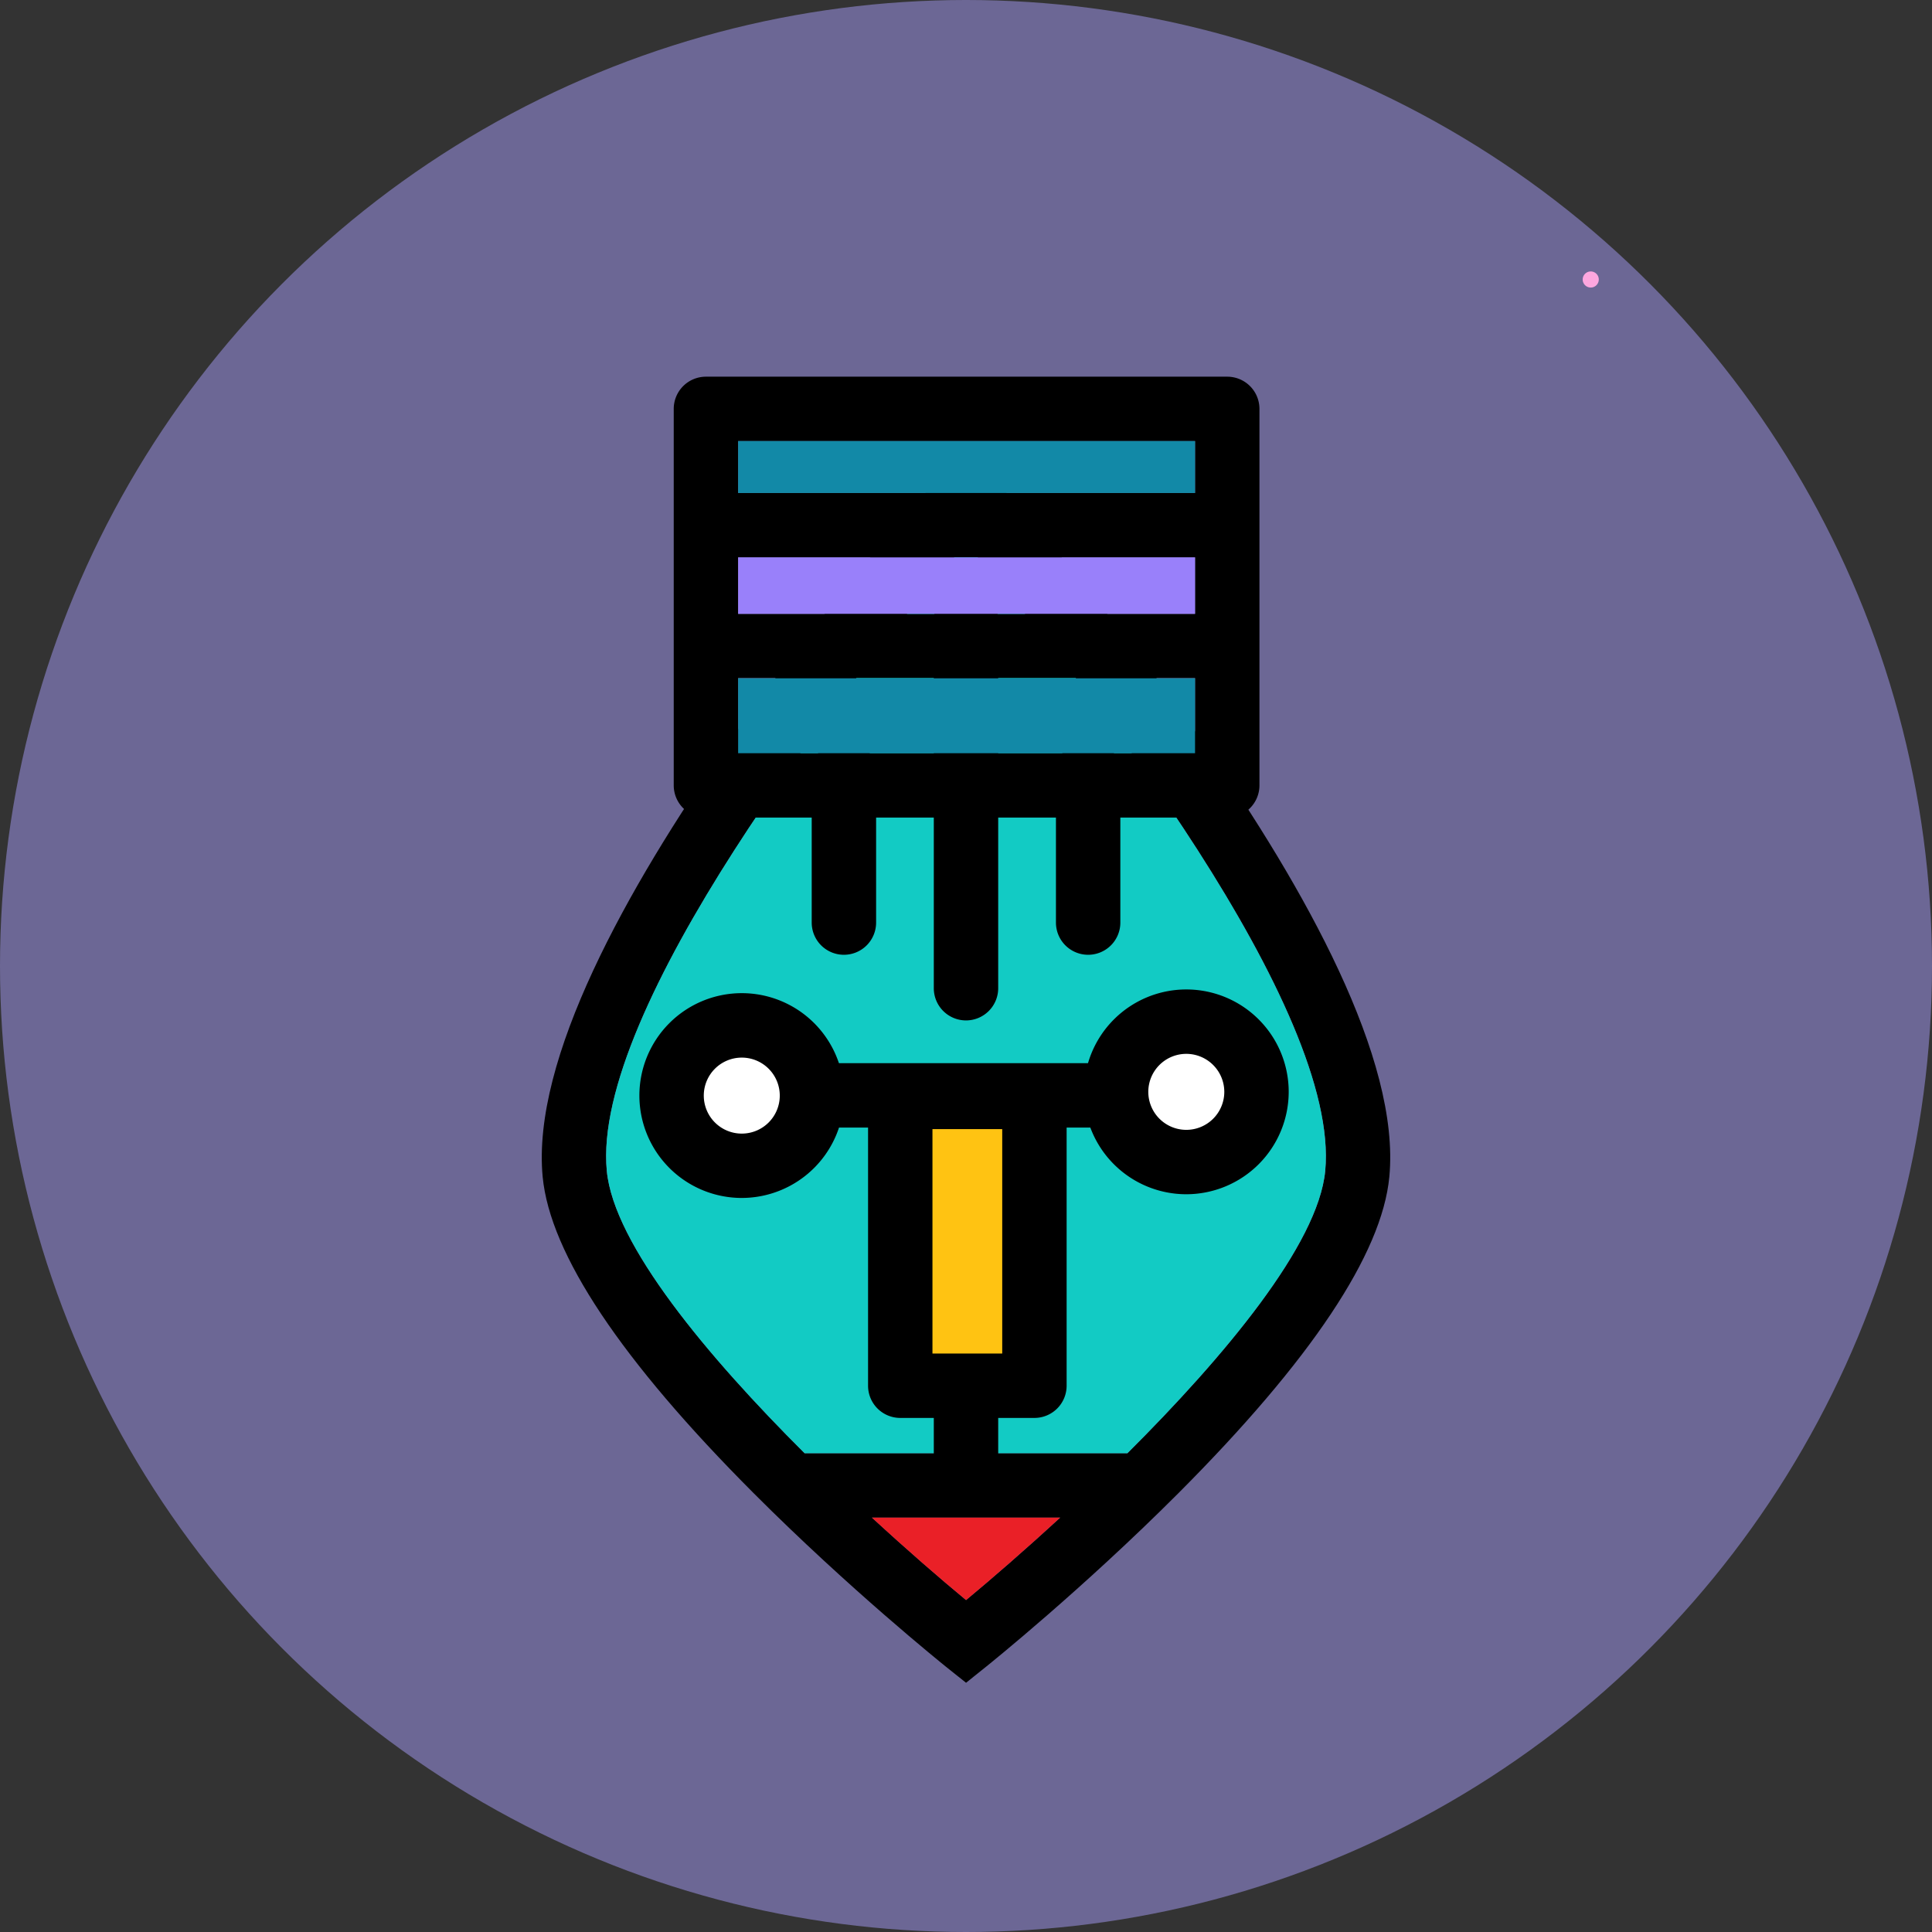 <svg xmlns="http://www.w3.org/2000/svg" width="360" height="360" viewBox="0 0 360 360"><rect x="0" y="0" width="360" height="360" fill="#333333" stroke="none"/><circle cx="180" cy="180" r="180" fill="#6c6795"/><path d="M184.45,88.3c3.21,3.54,78.62,87.21,74.43,131-1.37,14.34-14.59,34.16-39.29,58.92-17.89,17.91-35.11,31.75-35.84,32.34l-3.74,3-3.76-3c-.72-.59-17.95-14.43-35.83-32.34-24.71-24.76-37.92-44.58-39.3-58.92-4.19-43.82,71.23-127.49,74.43-131L180,83.4Zm62.49,129.89c2.86-30-43.79-90.3-66.93-116.82-23.15,26.53-69.81,86.88-66.94,116.82,1.31,13.71,18.79,34.59,36.86,52.6h60.15C228.15,252.78,245.62,231.9,246.94,218.19Zm-49.4,64.6H162.47c6.54,6,12.65,11.32,17.54,15.36C184.88,294.11,191,288.81,197.54,282.79Z"/><path d="M180,101.37c23.14,26.52,69.79,86.86,66.93,116.82-1.32,13.71-18.79,34.59-36.86,52.6H149.93c-18.07-18-35.55-38.89-36.86-52.6C110.2,188.25,156.86,127.9,180,101.37Z" fill="#12cbc4"/><path d="M162.47,282.79h35.07c-6.54,6-12.66,11.32-17.53,15.36C175.12,294.11,169,288.81,162.47,282.79Z" fill="#ea2027"/><circle cx="221.05" cy="203.45" r="13.08" fill="#fff"/><path d="M221.05,222.53a19.08,19.08,0,1,1,19.08-19.08A19.1,19.1,0,0,1,221.05,222.53Zm0-26.16a7.08,7.08,0,1,0,7.08,7.08A7.09,7.09,0,0,0,221.05,196.37Z"/><circle cx="138.22" cy="204.14" r="13.08" fill="#fff"/><path d="M138.22,223.22a19.08,19.08,0,1,1,19.08-19.08A19.1,19.1,0,0,1,138.22,223.22Zm0-26.15a7.08,7.08,0,1,0,7.08,7.07A7.08,7.08,0,0,0,138.22,197.07Z"/><path d="M180,190.14a6,6,0,0,1-6-6V115.53a6,6,0,1,1,12,0v68.61A6,6,0,0,1,180,190.14Z"/><path d="M157.25,177.91a6,6,0,0,1-6-6v-28a6,6,0,0,1,12,0v28A6,6,0,0,1,157.25,177.91Z"/><line x1="202.76" y1="143.89" x2="202.76" y2="171.91" fill="#fff"/><path d="M202.76,177.91a6,6,0,0,1-6-6v-28a6,6,0,0,1,12,0v28A6,6,0,0,1,202.76,177.91Z"/><rect x="167.72" y="204.39" width="25.03" height="53.82" fill="#ffc312"/><path d="M192.75,264.21h-25a6,6,0,0,1-6-6V204.39a6,6,0,0,1,6-6h25a6,6,0,0,1,6,6v53.82A6,6,0,0,1,192.75,264.21Zm-19-12h13V210.39h-13Z"/><path d="M180,281.07a6,6,0,0,1-6-6V263.28a6,6,0,0,1,12,0v11.79A6,6,0,0,1,180,281.07Z"/><path d="M207.64,210.11H154.89a6,6,0,0,1,0-12h52.75a6,6,0,0,1,0,12Z"/><path d="M234.68,76.19v70.15a6,6,0,0,1-6,6H131.54a6,6,0,0,1-6-6V76.19a6,6,0,0,1,6-6h97.14A6,6,0,0,1,234.68,76.19Zm-12,64.15v-14H137.54v14Zm0-25.95V103.86H137.54v10.53Zm0-22.53V82.19H137.54v9.67Z"/><rect x="137.54" y="126.39" width="85.14" height="13.96" fill="#1289a7"/><rect x="137.54" y="103.86" width="85.14" height="10.52" fill="#9980fa"/><rect x="137.54" y="82.19" width="85.14" height="9.67" fill="#1289a7"/><path d="M296.41,53.58a1.5,1.5,0,0,0,0-3,1.5,1.5,0,0,0,0,3Z" fill="#fda7df"/></svg>